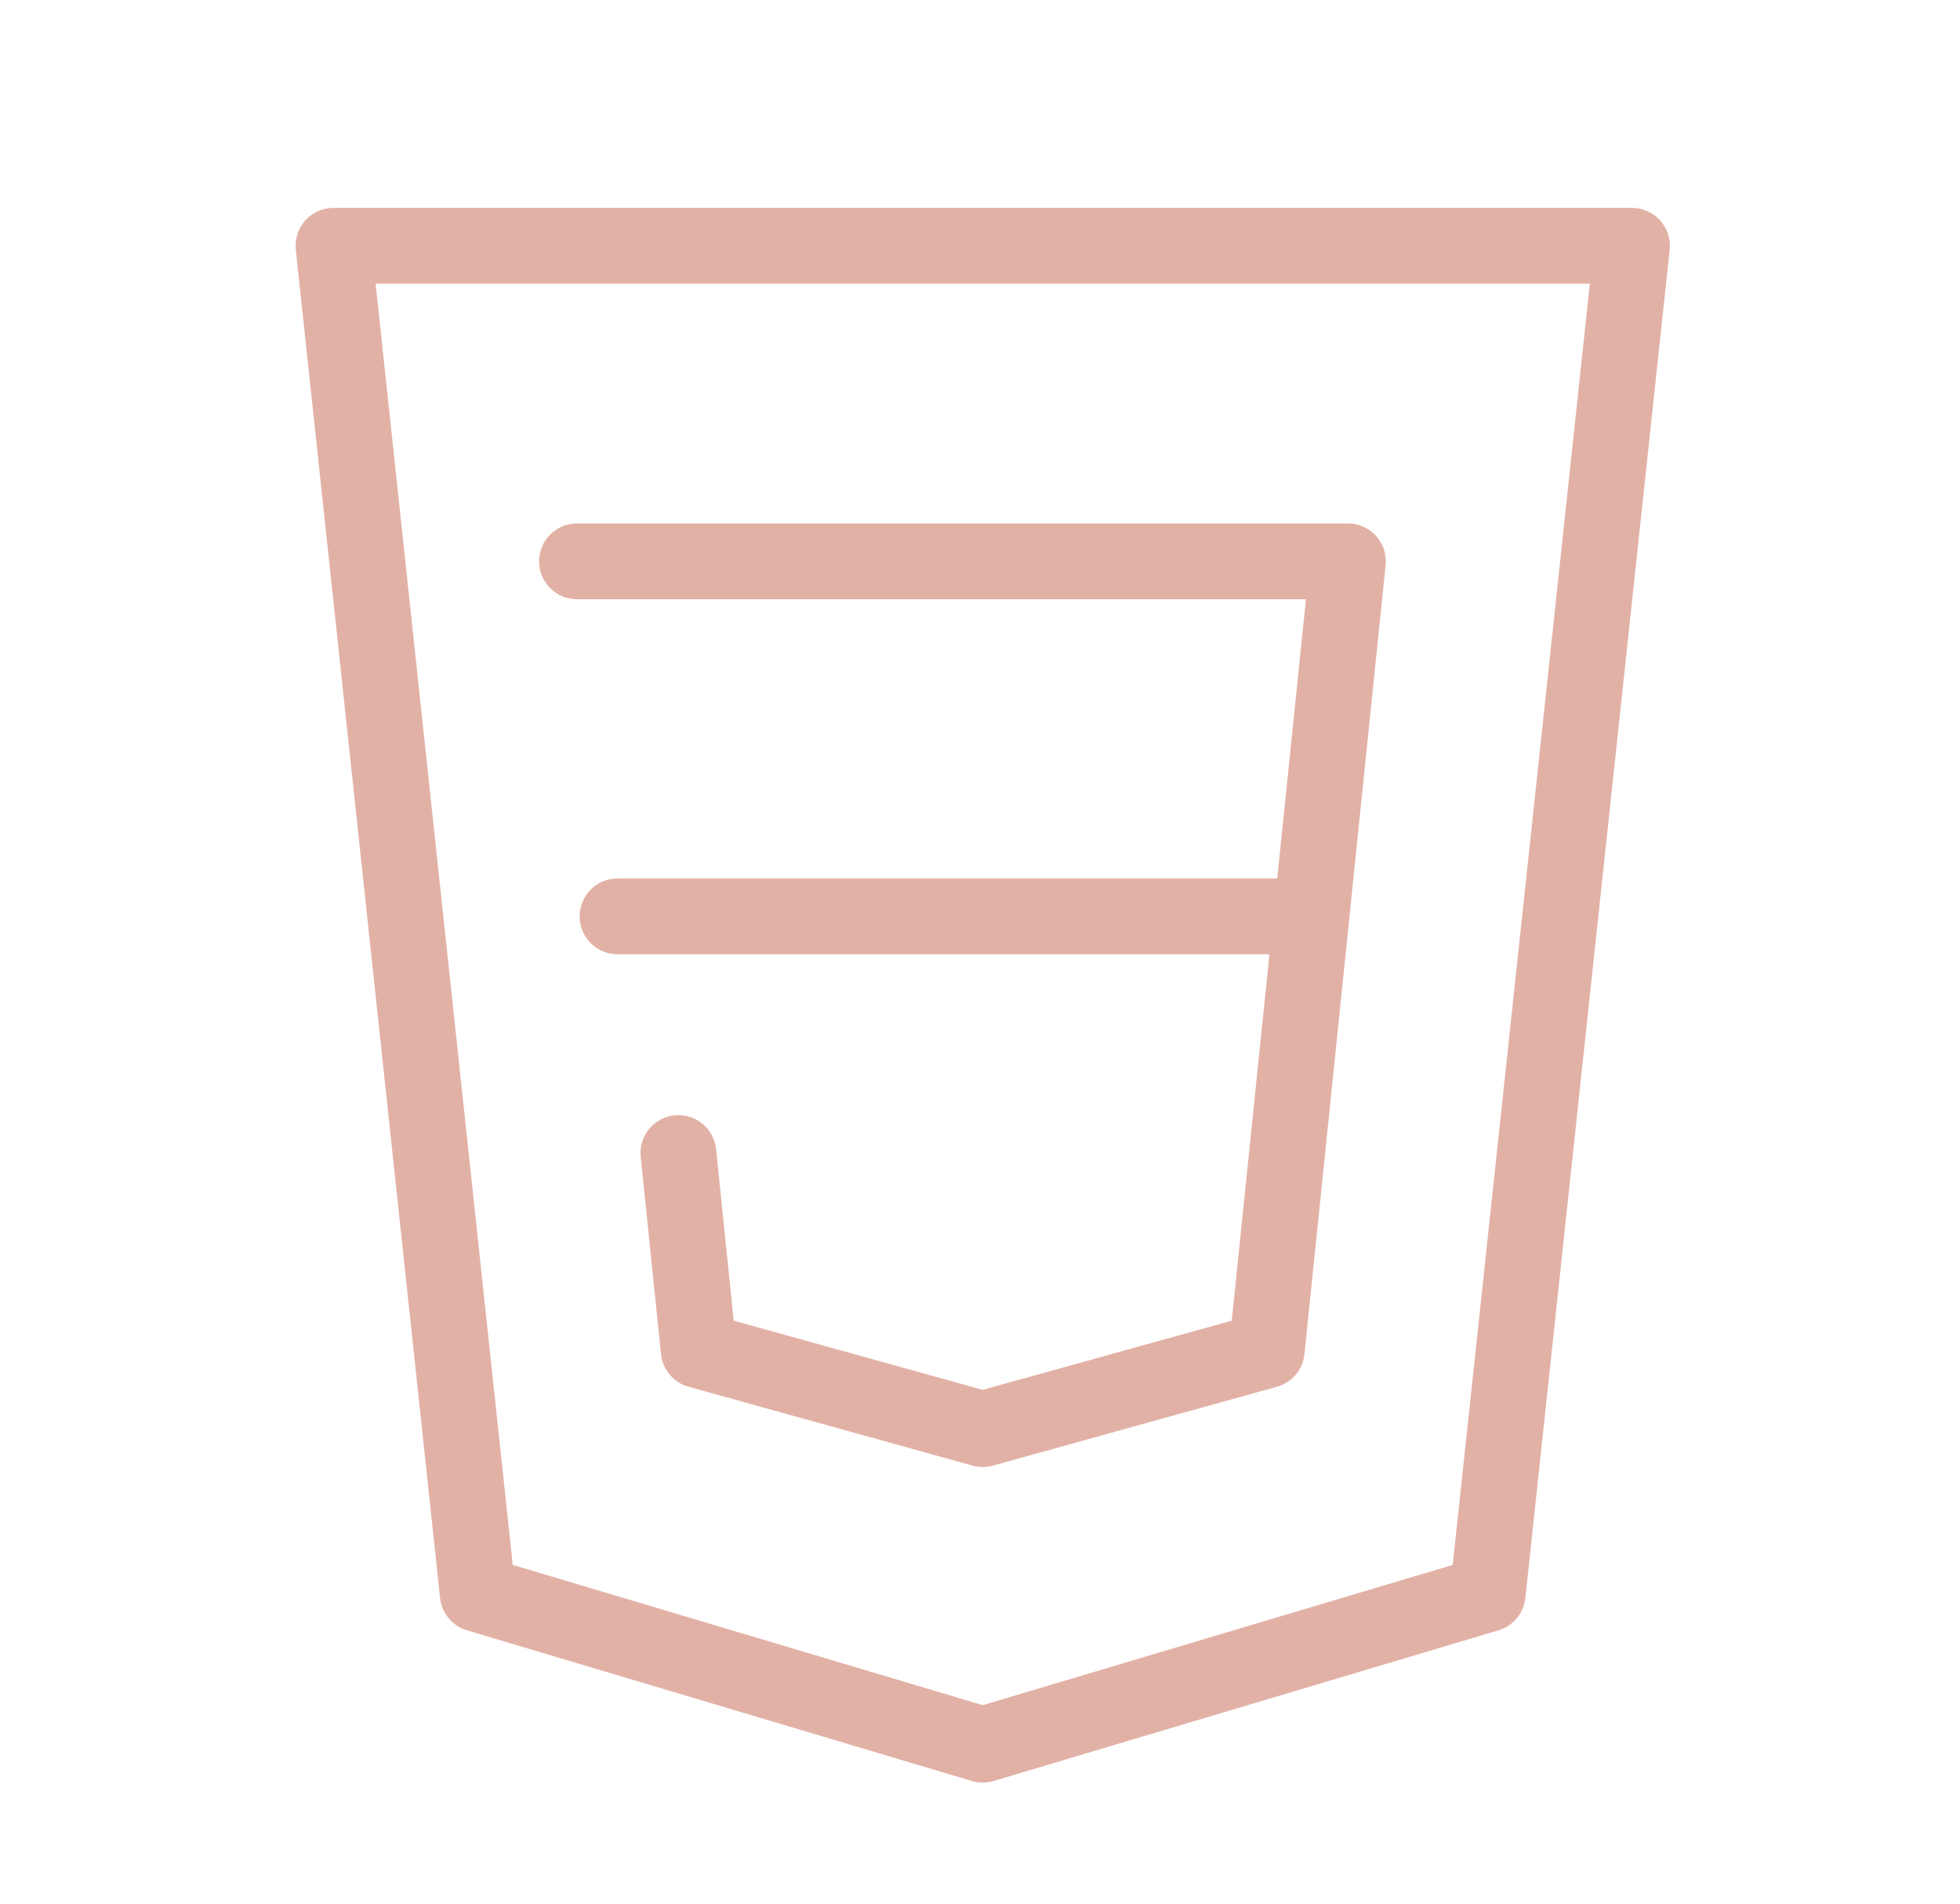 <svg width="207" height="201" viewBox="0 0 207 201" fill="none" xmlns="http://www.w3.org/2000/svg">
<path d="M35.218 25.951L50.458 168.308L103.788 184.218L157.118 168.308L172.358 25.951L35.218 25.951Z" stroke="#E2B1A6" stroke-width="8" stroke-linecap="round" stroke-linejoin="round"/>
<path d="M60.932 59.27L142.358 59.271L133.788 142.569L103.788 150.899L73.789 142.569L71.646 121.744M138.073 96.755L65.218 96.755" stroke="#E2B1A6" stroke-width="8" stroke-linecap="round" stroke-linejoin="round"/>
</svg>
